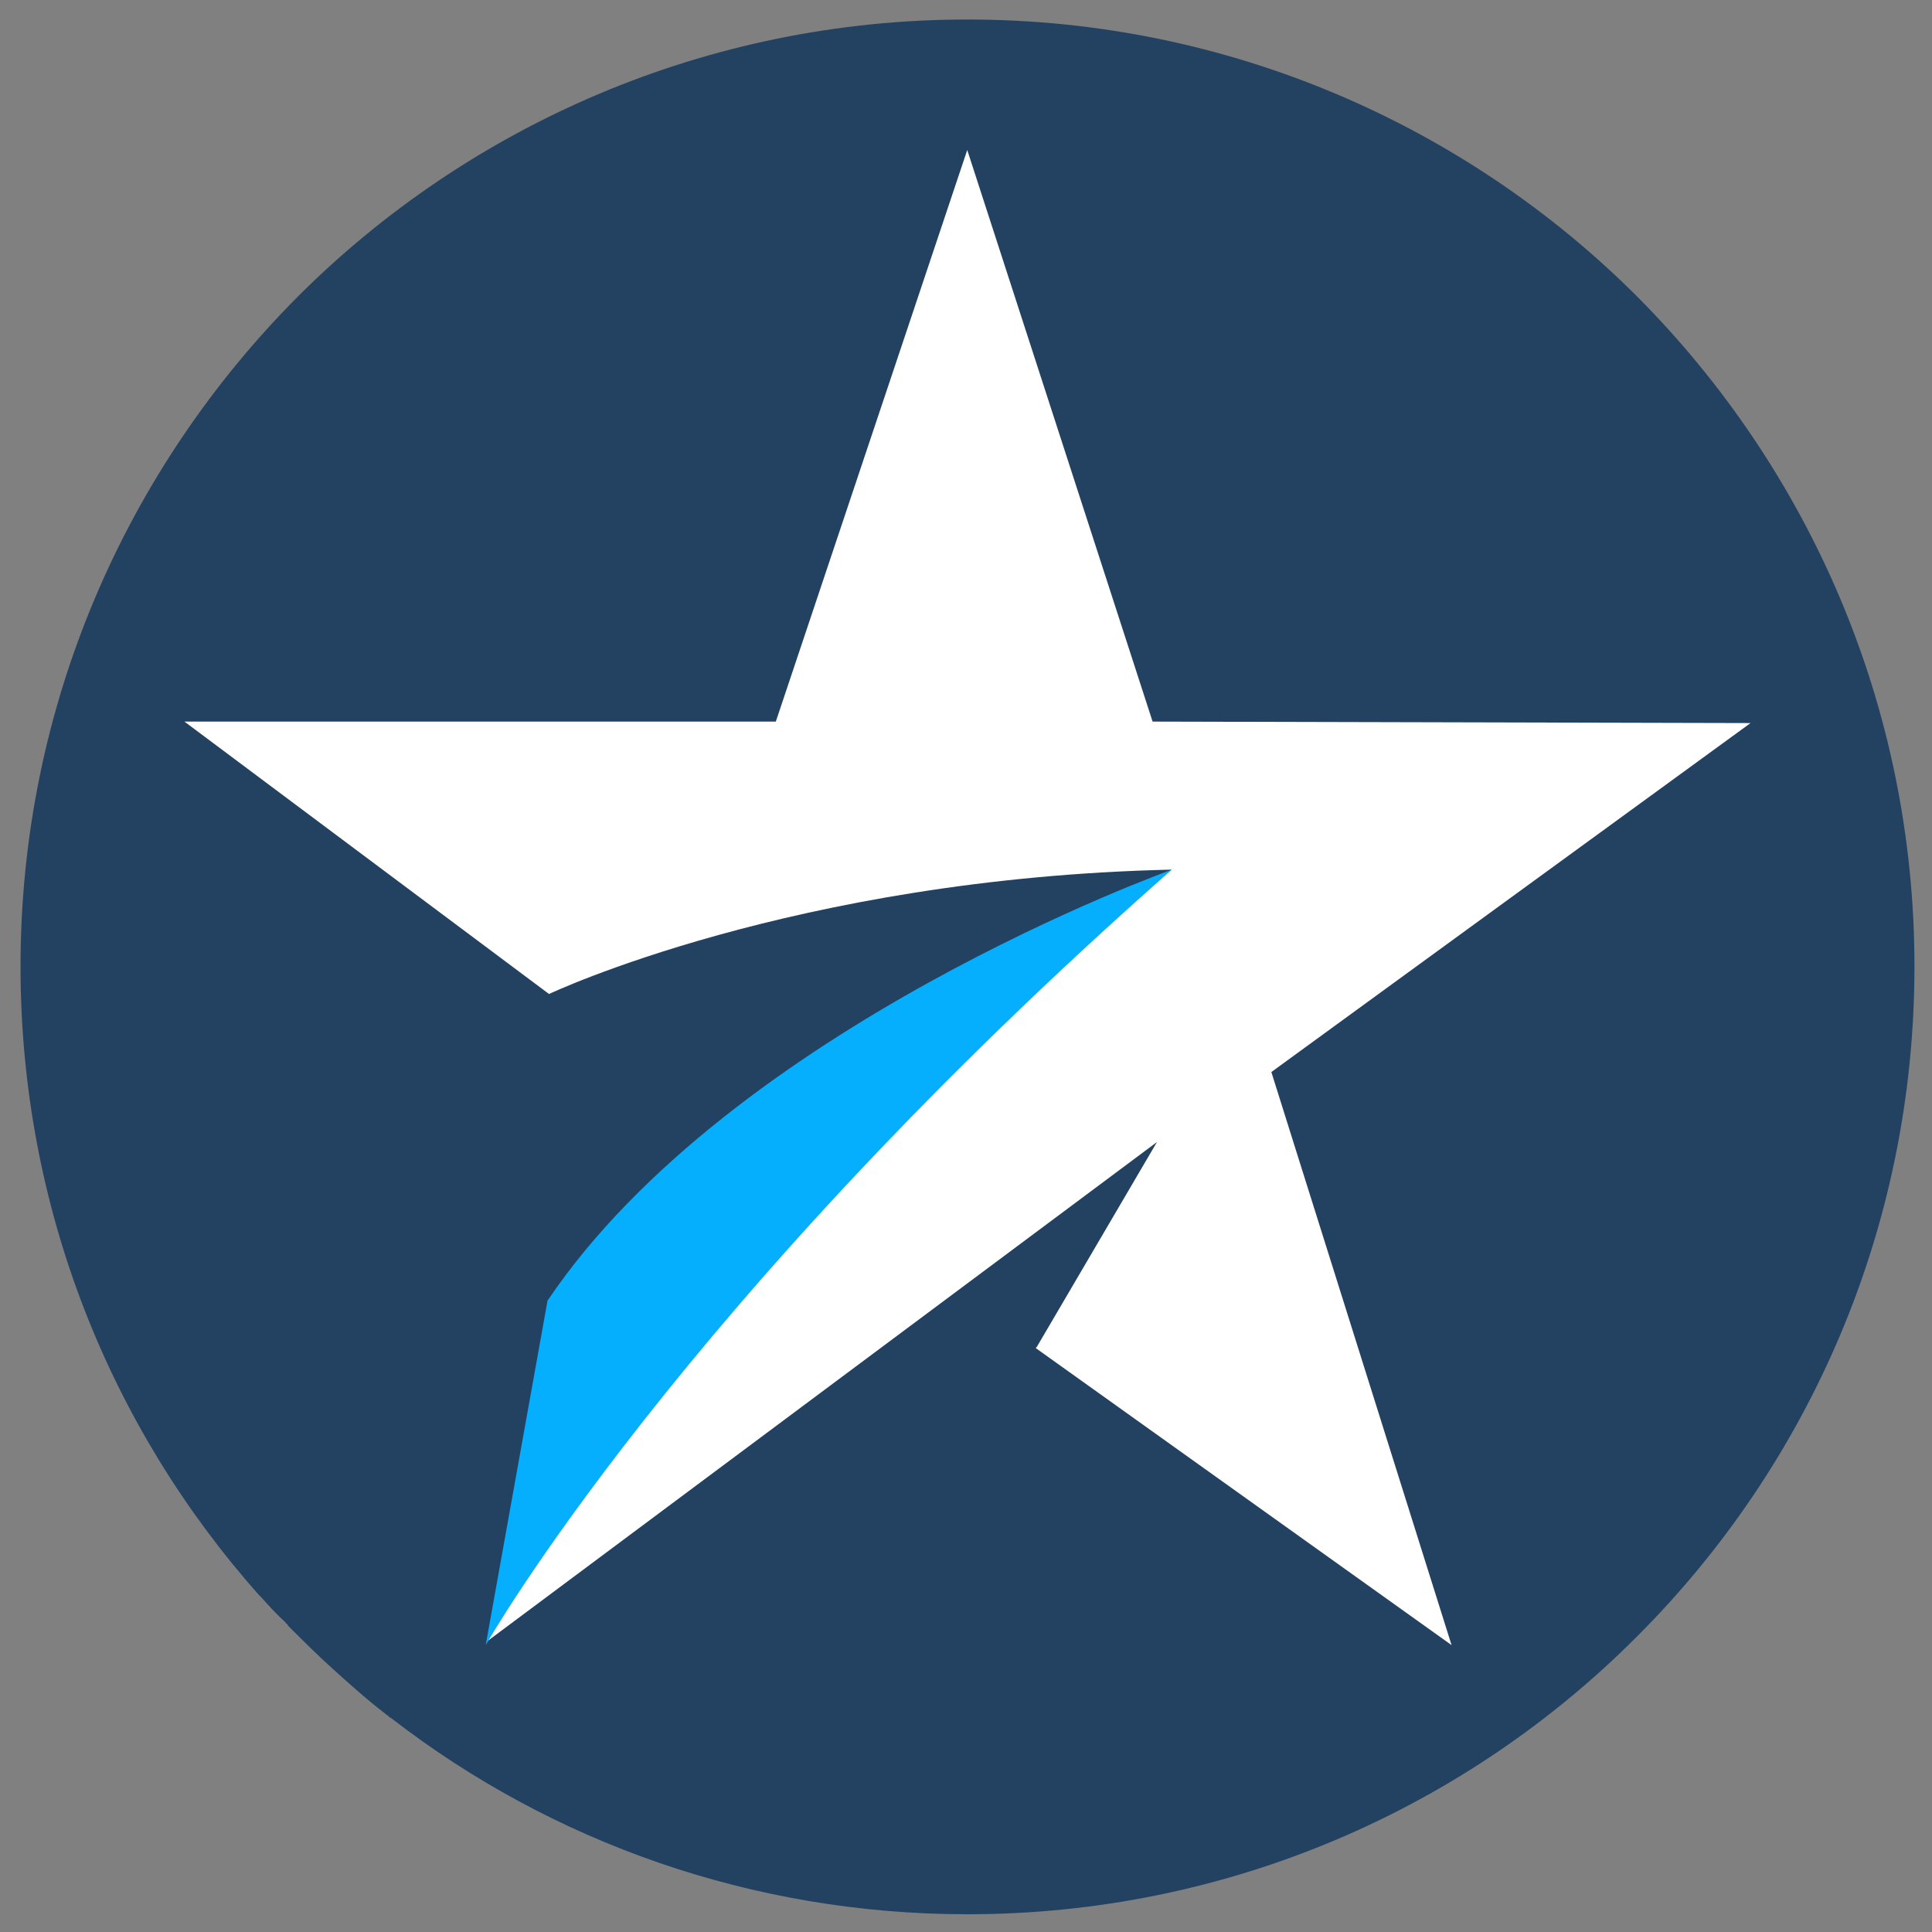 <?xml version="1.0" encoding="utf-8"?>
<!-- Generator: Adobe Illustrator 25.0.0, SVG Export Plug-In . SVG Version: 6.00 Build 0)  -->
<svg version="1.1" id="Layer_1" xmlns="http://www.w3.org/2000/svg" xmlns:xlink="http://www.w3.org/1999/xlink" x="0px" y="0px"
	 viewBox="0 0 512 512" style="enable-background:new 0 0 512 512;" xml:space="preserve">
<rect x="0" y="0" width="512" height="512" fill="#808080" stroke="none"/>
<style type="text/css">
	.st0{fill:#234261;}
	.st1{fill:#FFFFFF;}
	.st2{fill:#05AFFE;}
</style>
<g>
	<path class="st0" d="M507.35,256.12c0,69.44-28.13,132.17-73.46,177.5c-45.32,45.55-108.28,73.68-177.5,73.68
		c-57.16,0-110.29-19.2-152.49-51.8c-0.22-0.22-0.45-0.22-0.67-0.45c-0.22,0-0.22-0.22-0.45-0.45c-0.22,0-0.45-0.22-0.67-0.45
		c-4.69-3.57-9.15-7.59-13.62-11.61c-4.24-3.8-8.26-7.81-12.28-11.83v-0.22c-0.22-0.22-0.22-0.22-0.45-0.22v-0.22
		c-2.46-2.23-4.47-4.46-6.48-6.7c-0.22-0.22-0.45-0.45-0.67-0.67C29.33,378.47,5.44,320.2,5.44,256.12
		c0-69.21,28.13-131.95,73.46-177.5C124.22,33.3,187.19,5.17,256.4,5.17c69.21,0,132.18,28.13,177.5,73.45
		C479.22,124.17,507.35,186.91,507.35,256.12z"/>
	<g>
		<g>
			<path class="st1" d="M336.92,284.1l47.76,151.87l-110.19-78.71l0.32-0.39l31.8-54.22L128.96,435.07l11.83-41.43
				C192.03,321,310.49,230.46,310.49,230.46c-100.24,2.26-164.99,32.96-164.99,32.96l-96.62-72.19H205.6l50.73-151.48l49.12,151.48
				l158.46,0.39L336.92,284.1z"/>
		</g>
		<path class="st2" d="M128.72,435.97c0,0,51.24-90.45,181.79-205.48c0,0-116.45,41.57-165.41,114.19L128.72,435.97z"/>
	</g>
</g>
</svg>
